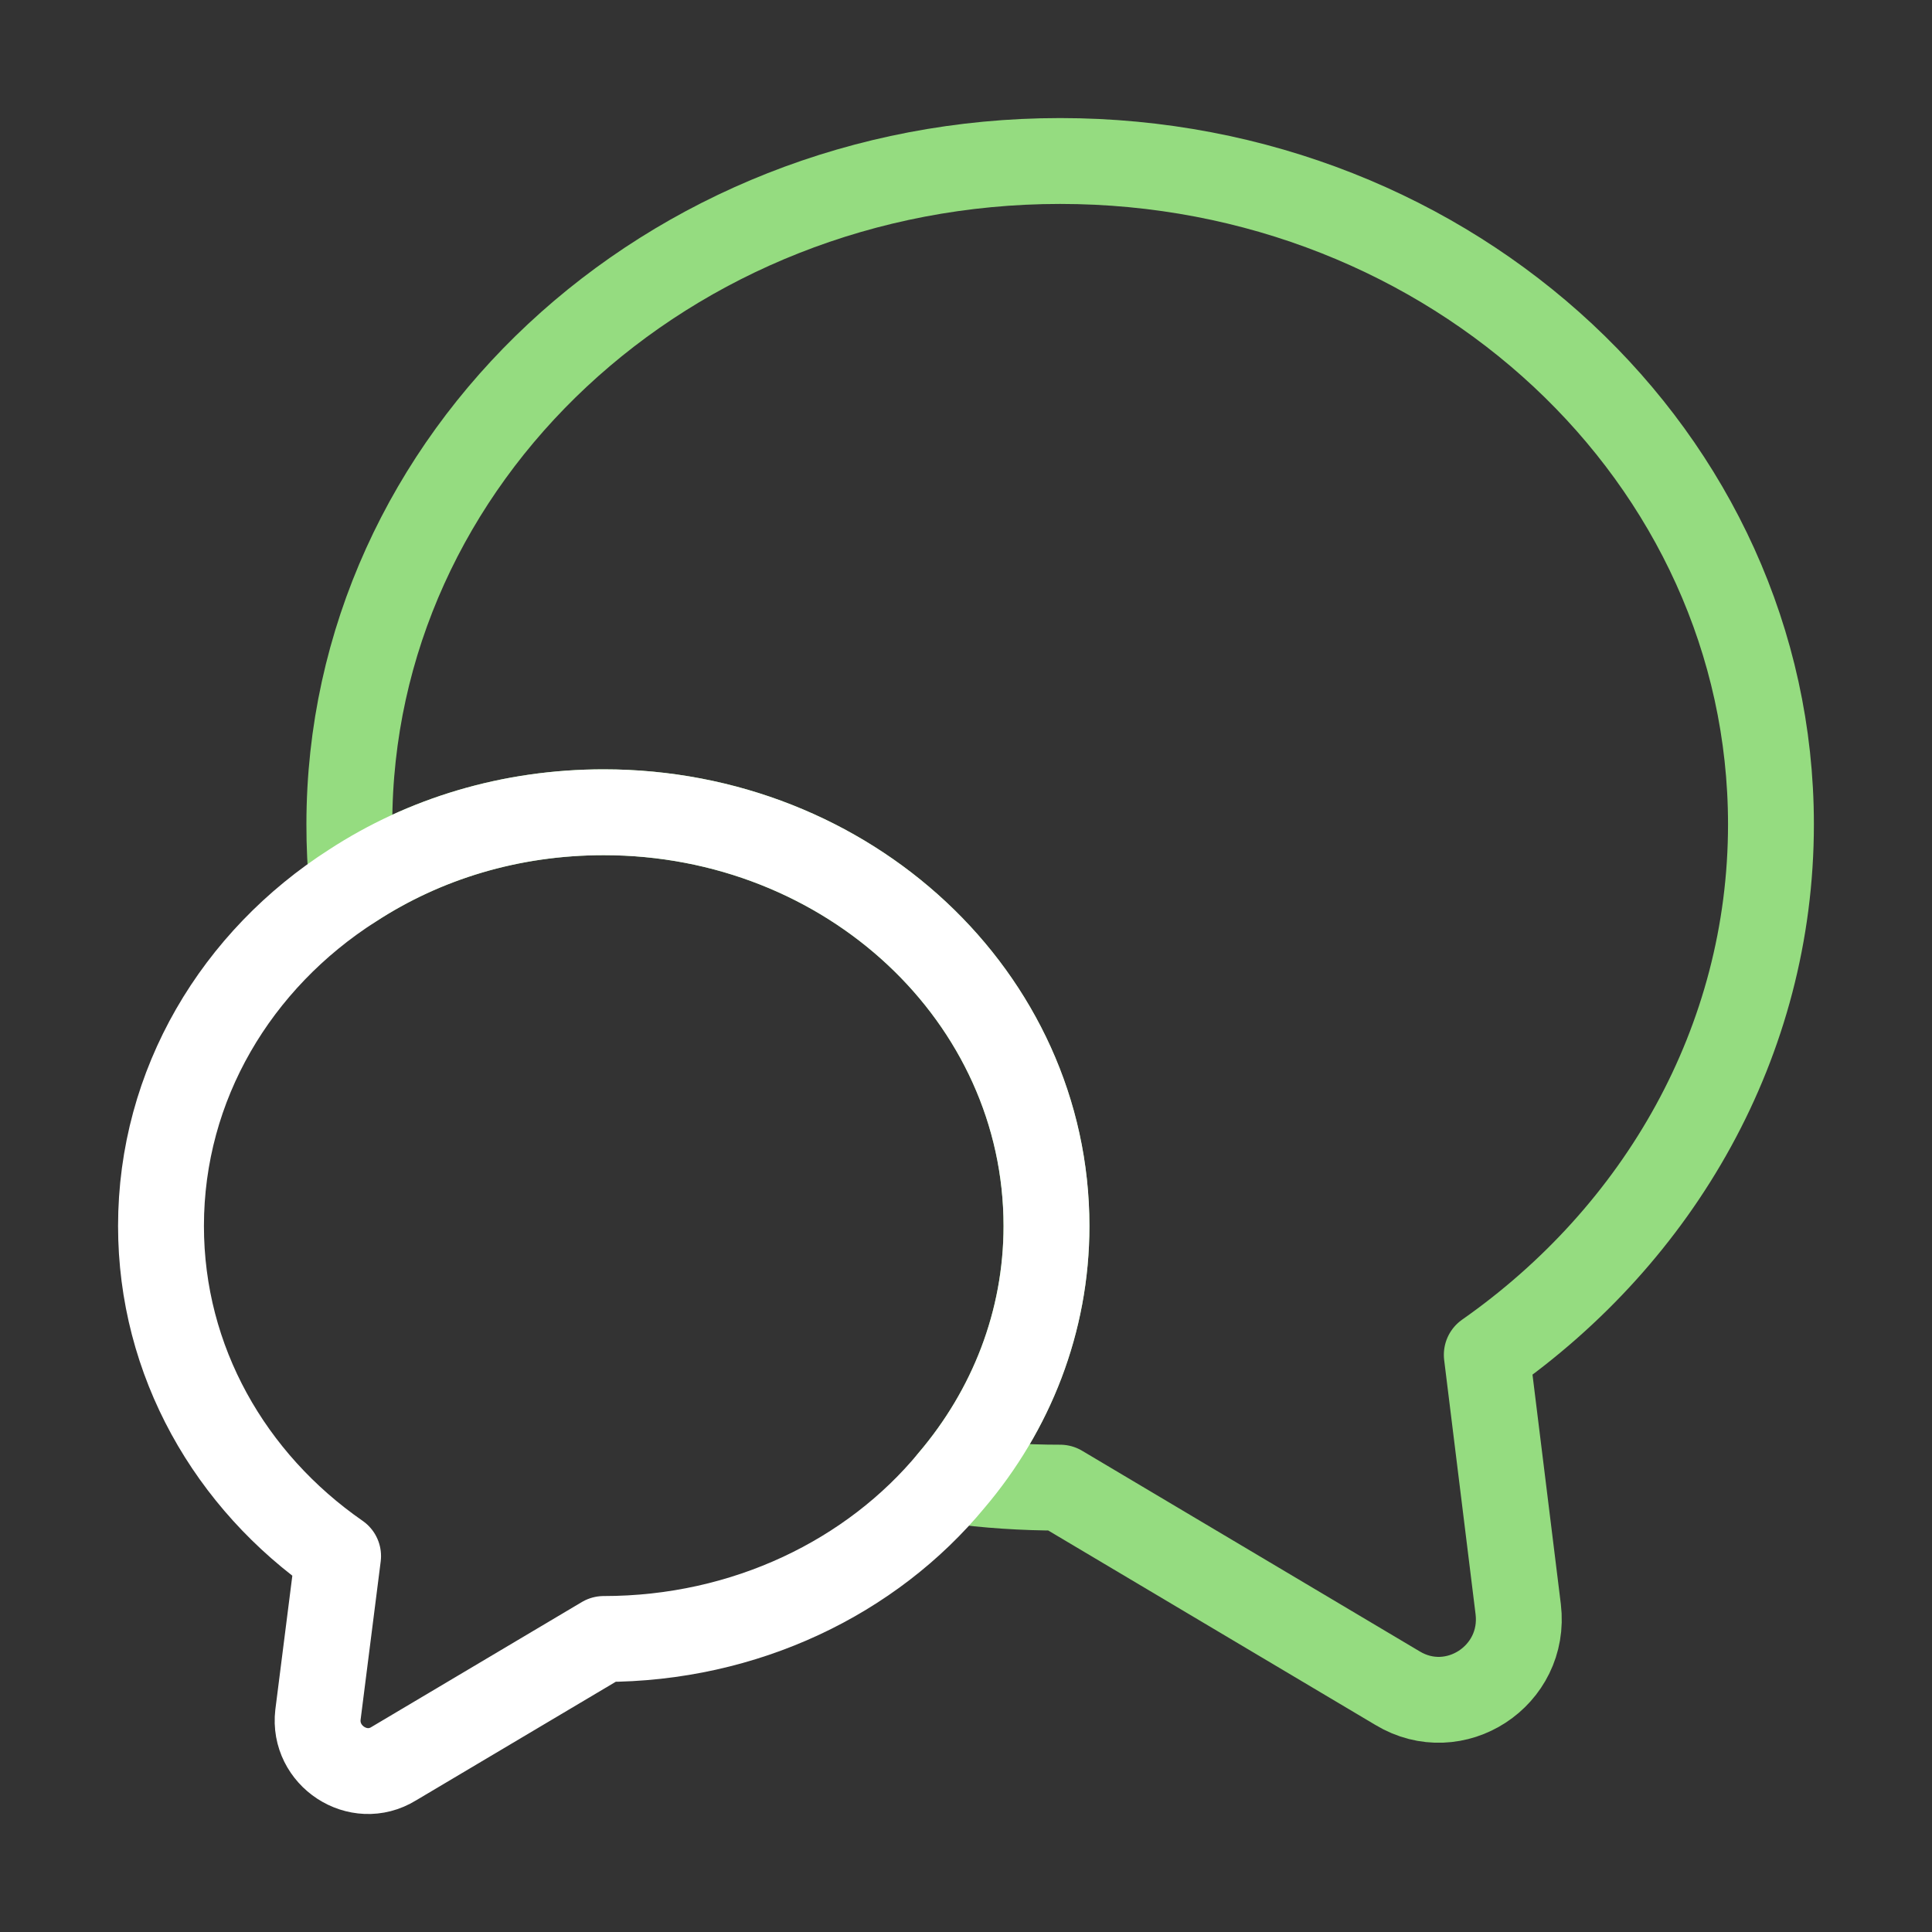 <svg width="45" height="45" viewBox="0 0 45 45" fill="none" xmlns="http://www.w3.org/2000/svg">
<rect x="0" y="0" width="45" height="45" fill="#333333" stroke="none"/>
<path d="M34.63 31.556L35.362 37.481C35.549 39.038 33.88 40.125 32.549 39.319L24.693 34.65C23.831 34.65 22.987 34.594 22.162 34.481C23.549 32.85 24.374 30.788 24.374 28.556C24.374 23.231 19.762 18.919 14.062 18.919C11.887 18.919 9.88 19.538 8.212 20.625C8.155 20.156 8.137 19.688 8.137 19.2C8.137 10.669 15.543 3.75 24.693 3.75C33.843 3.75 41.249 10.669 41.249 19.2C41.249 24.262 38.643 28.744 34.63 31.556Z" stroke="#95DC80" stroke-width="2" stroke-linecap="round" stroke-linejoin="round"/>
<path d="M24.375 28.556C24.375 30.788 23.55 32.85 22.163 34.481C20.306 36.731 17.363 38.175 14.062 38.175L9.169 41.081C8.344 41.588 7.294 40.894 7.406 39.938L7.875 36.244C5.362 34.5 3.75 31.706 3.75 28.556C3.75 25.256 5.513 22.35 8.213 20.625C9.881 19.538 11.887 18.919 14.062 18.919C19.762 18.919 24.375 23.231 24.375 28.556Z" stroke="white" stroke-width="2" stroke-linecap="round" stroke-linejoin="round"/>
</svg>
